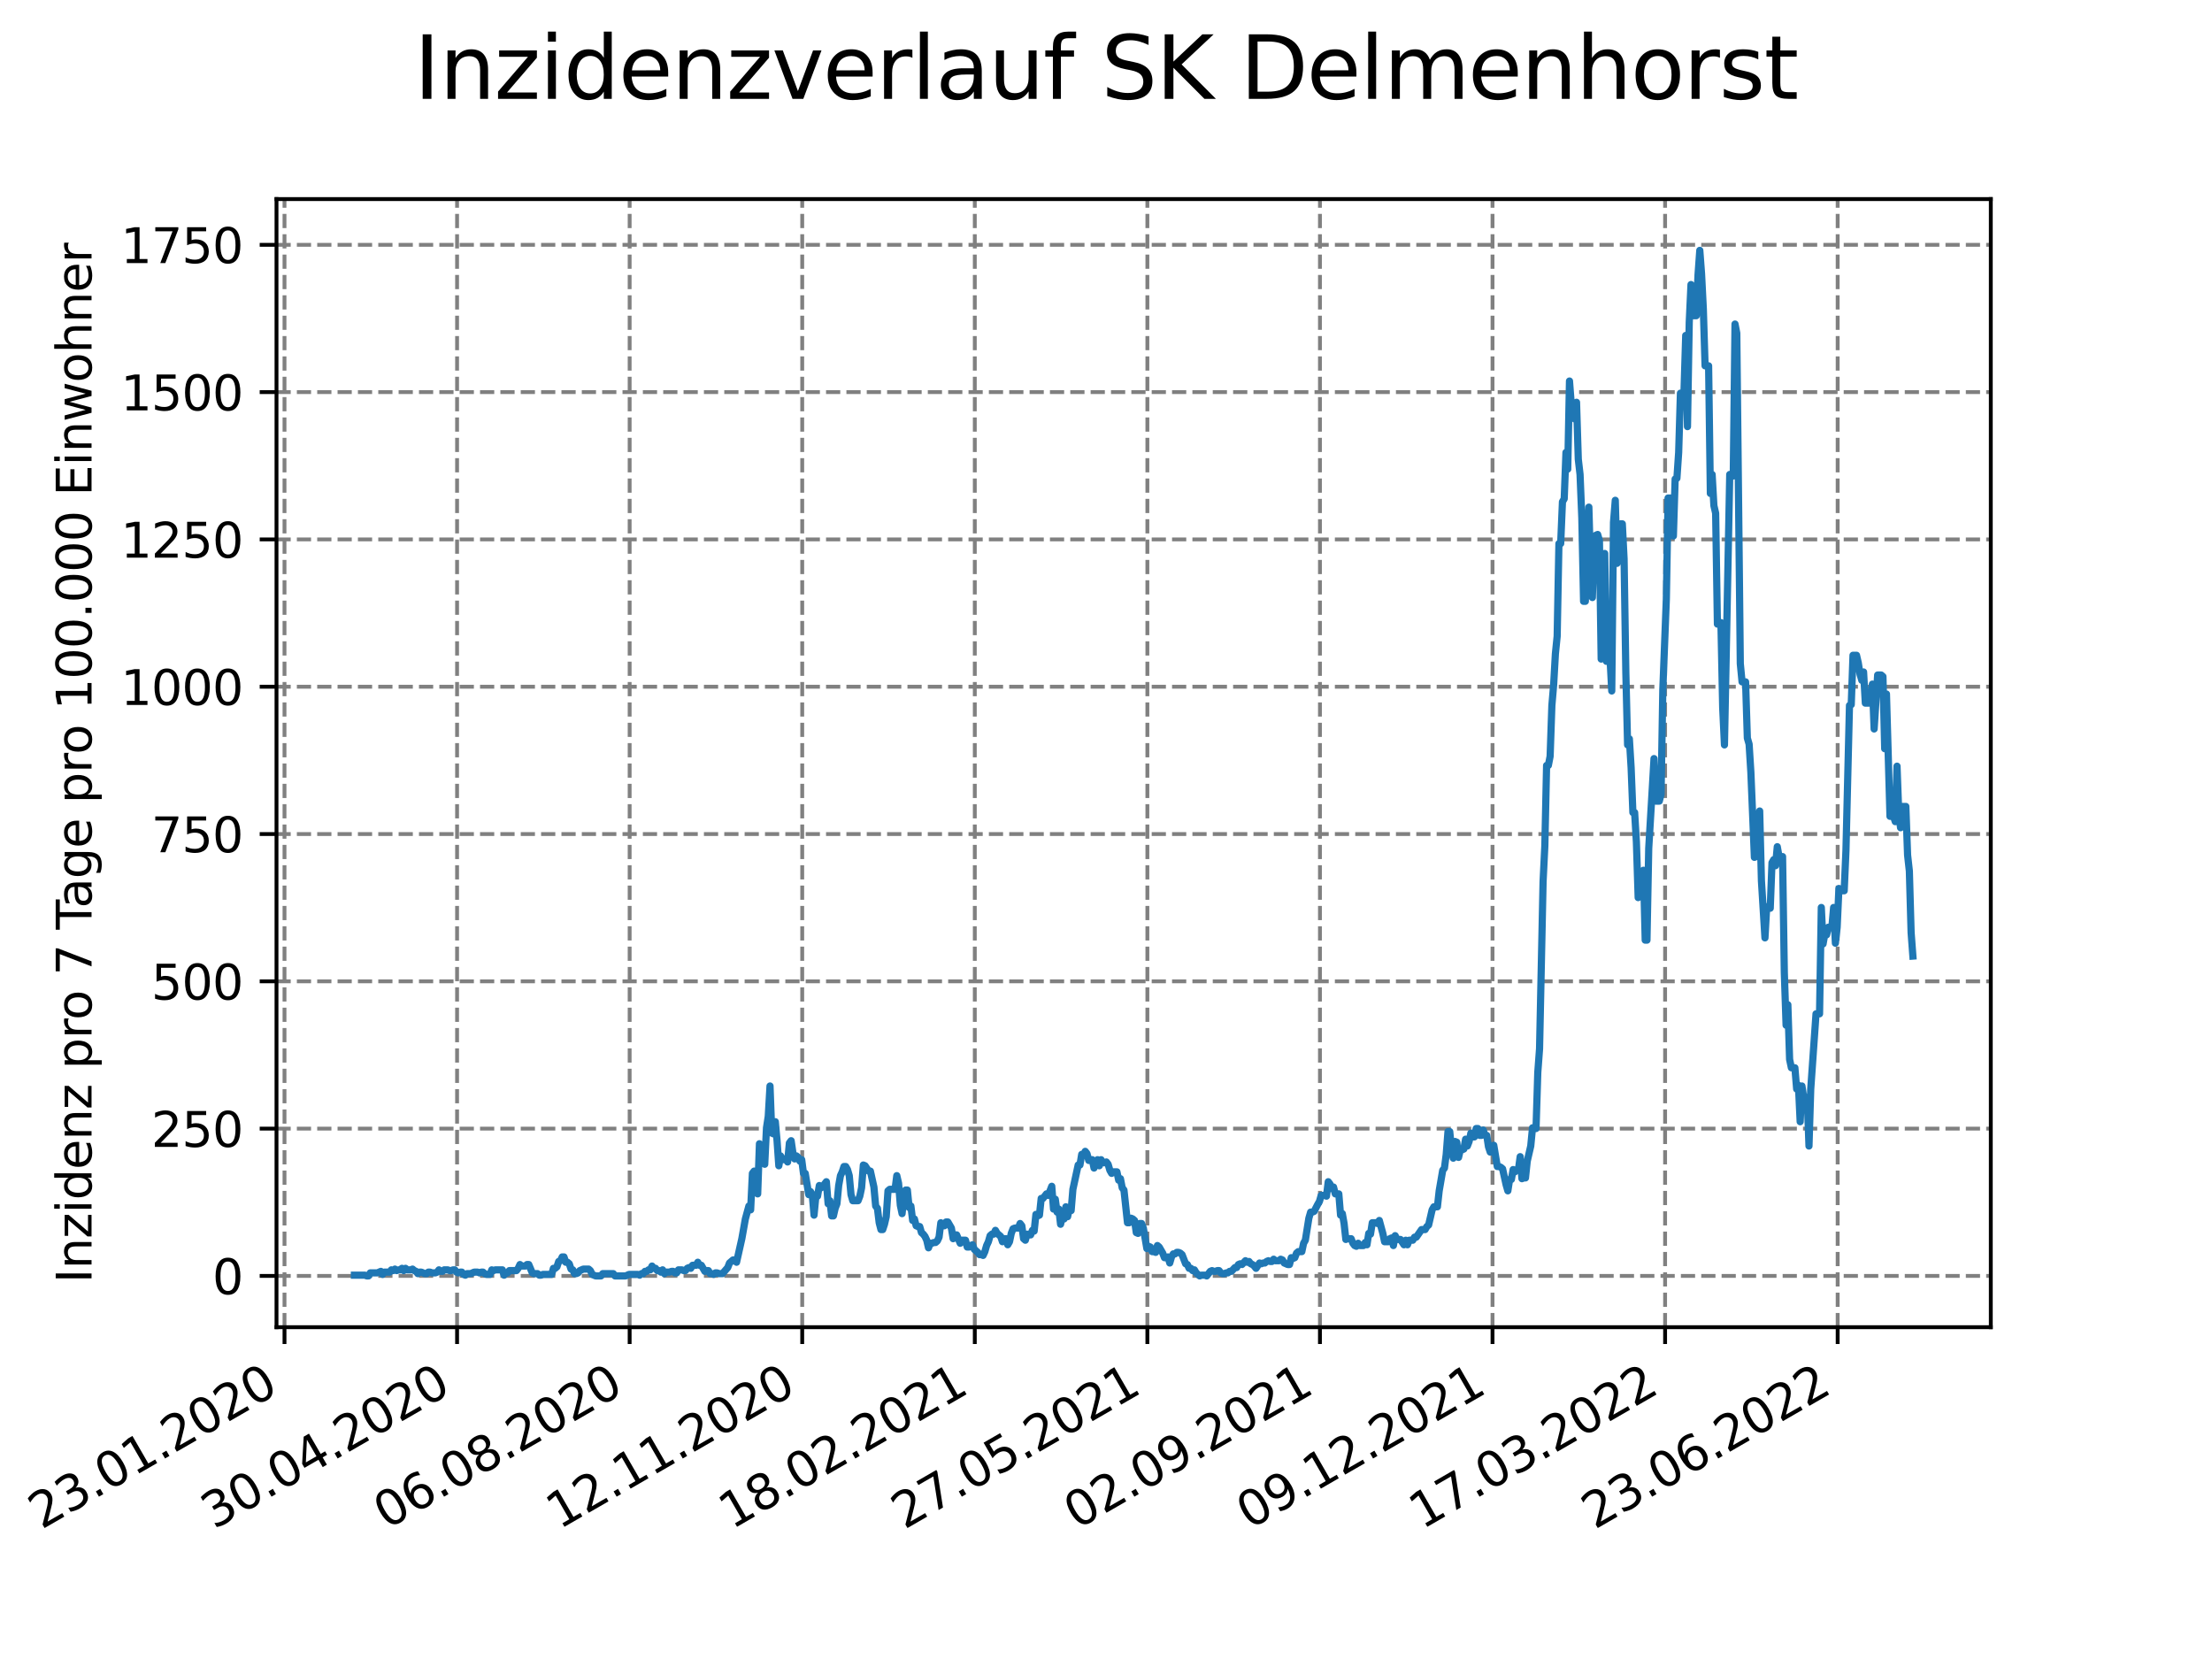 <?xml version="1.0" encoding="utf-8" standalone="no"?>
<!DOCTYPE svg PUBLIC "-//W3C//DTD SVG 1.1//EN"
  "http://www.w3.org/Graphics/SVG/1.1/DTD/svg11.dtd">
<svg xmlns:xlink="http://www.w3.org/1999/xlink" width="460.8pt" height="345.6pt" viewBox="0 0 460.8 345.6" xmlns="http://www.w3.org/2000/svg" version="1.1">
 <defs>
  <style type="text/css">*{stroke-linejoin: round; stroke-linecap: butt}</style>
 </defs>
 <g id="figure_1">
  <g id="patch_1">
   <path d="M 0 345.6 
L 460.8 345.6 
L 460.8 0 
L 0 0 
z
" style="fill: #ffffff"/>
  </g>
  <g id="axes_1">
   <g id="patch_2">
    <path d="M 57.6 276.48 
L 414.72 276.48 
L 414.72 41.472 
L 57.6 41.472 
z
" style="fill: #ffffff"/>
   </g>
   <g id="matplotlib.axis_1">
    <g id="xtick_1">
     <g id="line2d_1">
      <path d="M 59.266 276.48 
L 59.266 41.472 
" clip-path="url(#pb52f8a4537)" style="fill: none; stroke-dasharray: 2.96,1.28; stroke-dashoffset: 0; stroke: #808080; stroke-width: 0.8"/>
     </g>
     <g id="line2d_2">
      <defs>
       <path id="m197699e6d0" d="M 0 0 
L 0 3.5 
" style="stroke: #000000; stroke-width: 0.8"/>
      </defs>
      <g>
       <use xlink:href="#m197699e6d0" x="59.266" y="276.48" style="stroke: #000000; stroke-width: 0.8"/>
      </g>
     </g>
     <g id="text_1">
      <!-- 23.01.2020 -->
      <g transform="translate(8.641 318.689)rotate(-30)scale(0.1 -0.1)">
       <defs>
        <path id="DejaVuSans-32" d="M 1228 531 
L 3431 531 
L 3431 0 
L 469 0 
L 469 531 
Q 828 903 1448 1529 
Q 2069 2156 2228 2338 
Q 2531 2678 2651 2914 
Q 2772 3150 2772 3378 
Q 2772 3750 2511 3984 
Q 2250 4219 1831 4219 
Q 1534 4219 1204 4116 
Q 875 4013 500 3803 
L 500 4441 
Q 881 4594 1212 4672 
Q 1544 4750 1819 4750 
Q 2544 4750 2975 4387 
Q 3406 4025 3406 3419 
Q 3406 3131 3298 2873 
Q 3191 2616 2906 2266 
Q 2828 2175 2409 1742 
Q 1991 1309 1228 531 
z
" transform="scale(0.016)"/>
        <path id="DejaVuSans-33" d="M 2597 2516 
Q 3050 2419 3304 2112 
Q 3559 1806 3559 1356 
Q 3559 666 3084 287 
Q 2609 -91 1734 -91 
Q 1441 -91 1130 -33 
Q 819 25 488 141 
L 488 750 
Q 750 597 1062 519 
Q 1375 441 1716 441 
Q 2309 441 2620 675 
Q 2931 909 2931 1356 
Q 2931 1769 2642 2001 
Q 2353 2234 1838 2234 
L 1294 2234 
L 1294 2753 
L 1863 2753 
Q 2328 2753 2575 2939 
Q 2822 3125 2822 3475 
Q 2822 3834 2567 4026 
Q 2313 4219 1838 4219 
Q 1578 4219 1281 4162 
Q 984 4106 628 3988 
L 628 4550 
Q 988 4650 1302 4700 
Q 1616 4750 1894 4750 
Q 2613 4750 3031 4423 
Q 3450 4097 3450 3541 
Q 3450 3153 3228 2886 
Q 3006 2619 2597 2516 
z
" transform="scale(0.016)"/>
        <path id="DejaVuSans-2e" d="M 684 794 
L 1344 794 
L 1344 0 
L 684 0 
L 684 794 
z
" transform="scale(0.016)"/>
        <path id="DejaVuSans-30" d="M 2034 4250 
Q 1547 4250 1301 3770 
Q 1056 3291 1056 2328 
Q 1056 1369 1301 889 
Q 1547 409 2034 409 
Q 2525 409 2770 889 
Q 3016 1369 3016 2328 
Q 3016 3291 2770 3770 
Q 2525 4250 2034 4250 
z
M 2034 4750 
Q 2819 4750 3233 4129 
Q 3647 3509 3647 2328 
Q 3647 1150 3233 529 
Q 2819 -91 2034 -91 
Q 1250 -91 836 529 
Q 422 1150 422 2328 
Q 422 3509 836 4129 
Q 1250 4750 2034 4750 
z
" transform="scale(0.016)"/>
        <path id="DejaVuSans-31" d="M 794 531 
L 1825 531 
L 1825 4091 
L 703 3866 
L 703 4441 
L 1819 4666 
L 2450 4666 
L 2450 531 
L 3481 531 
L 3481 0 
L 794 0 
L 794 531 
z
" transform="scale(0.016)"/>
       </defs>
       <use xlink:href="#DejaVuSans-32"/>
       <use xlink:href="#DejaVuSans-33" x="63.623"/>
       <use xlink:href="#DejaVuSans-2e" x="127.246"/>
       <use xlink:href="#DejaVuSans-30" x="159.033"/>
       <use xlink:href="#DejaVuSans-31" x="222.656"/>
       <use xlink:href="#DejaVuSans-2e" x="286.279"/>
       <use xlink:href="#DejaVuSans-32" x="318.066"/>
       <use xlink:href="#DejaVuSans-30" x="381.689"/>
       <use xlink:href="#DejaVuSans-32" x="445.312"/>
       <use xlink:href="#DejaVuSans-30" x="508.936"/>
      </g>
     </g>
    </g>
    <g id="xtick_2">
     <g id="line2d_3">
      <path d="M 95.217 276.48 
L 95.217 41.472 
" clip-path="url(#pb52f8a4537)" style="fill: none; stroke-dasharray: 2.96,1.28; stroke-dashoffset: 0; stroke: #808080; stroke-width: 0.8"/>
     </g>
     <g id="line2d_4">
      <g>
       <use xlink:href="#m197699e6d0" x="95.217" y="276.48" style="stroke: #000000; stroke-width: 0.8"/>
      </g>
     </g>
     <g id="text_2">
      <!-- 30.04.2020 -->
      <g transform="translate(44.591 318.689)rotate(-30)scale(0.1 -0.1)">
       <defs>
        <path id="DejaVuSans-34" d="M 2419 4116 
L 825 1625 
L 2419 1625 
L 2419 4116 
z
M 2253 4666 
L 3047 4666 
L 3047 1625 
L 3713 1625 
L 3713 1100 
L 3047 1100 
L 3047 0 
L 2419 0 
L 2419 1100 
L 313 1100 
L 313 1709 
L 2253 4666 
z
" transform="scale(0.016)"/>
       </defs>
       <use xlink:href="#DejaVuSans-33"/>
       <use xlink:href="#DejaVuSans-30" x="63.623"/>
       <use xlink:href="#DejaVuSans-2e" x="127.246"/>
       <use xlink:href="#DejaVuSans-30" x="159.033"/>
       <use xlink:href="#DejaVuSans-34" x="222.656"/>
       <use xlink:href="#DejaVuSans-2e" x="286.279"/>
       <use xlink:href="#DejaVuSans-32" x="318.066"/>
       <use xlink:href="#DejaVuSans-30" x="381.689"/>
       <use xlink:href="#DejaVuSans-32" x="445.312"/>
       <use xlink:href="#DejaVuSans-30" x="508.936"/>
      </g>
     </g>
    </g>
    <g id="xtick_3">
     <g id="line2d_5">
      <path d="M 131.167 276.48 
L 131.167 41.472 
" clip-path="url(#pb52f8a4537)" style="fill: none; stroke-dasharray: 2.96,1.28; stroke-dashoffset: 0; stroke: #808080; stroke-width: 0.8"/>
     </g>
     <g id="line2d_6">
      <g>
       <use xlink:href="#m197699e6d0" x="131.167" y="276.48" style="stroke: #000000; stroke-width: 0.8"/>
      </g>
     </g>
     <g id="text_3">
      <!-- 06.08.2020 -->
      <g transform="translate(80.542 318.689)rotate(-30)scale(0.1 -0.1)">
       <defs>
        <path id="DejaVuSans-36" d="M 2113 2584 
Q 1688 2584 1439 2293 
Q 1191 2003 1191 1497 
Q 1191 994 1439 701 
Q 1688 409 2113 409 
Q 2538 409 2786 701 
Q 3034 994 3034 1497 
Q 3034 2003 2786 2293 
Q 2538 2584 2113 2584 
z
M 3366 4563 
L 3366 3988 
Q 3128 4100 2886 4159 
Q 2644 4219 2406 4219 
Q 1781 4219 1451 3797 
Q 1122 3375 1075 2522 
Q 1259 2794 1537 2939 
Q 1816 3084 2150 3084 
Q 2853 3084 3261 2657 
Q 3669 2231 3669 1497 
Q 3669 778 3244 343 
Q 2819 -91 2113 -91 
Q 1303 -91 875 529 
Q 447 1150 447 2328 
Q 447 3434 972 4092 
Q 1497 4750 2381 4750 
Q 2619 4750 2861 4703 
Q 3103 4656 3366 4563 
z
" transform="scale(0.016)"/>
        <path id="DejaVuSans-38" d="M 2034 2216 
Q 1584 2216 1326 1975 
Q 1069 1734 1069 1313 
Q 1069 891 1326 650 
Q 1584 409 2034 409 
Q 2484 409 2743 651 
Q 3003 894 3003 1313 
Q 3003 1734 2745 1975 
Q 2488 2216 2034 2216 
z
M 1403 2484 
Q 997 2584 770 2862 
Q 544 3141 544 3541 
Q 544 4100 942 4425 
Q 1341 4750 2034 4750 
Q 2731 4750 3128 4425 
Q 3525 4100 3525 3541 
Q 3525 3141 3298 2862 
Q 3072 2584 2669 2484 
Q 3125 2378 3379 2068 
Q 3634 1759 3634 1313 
Q 3634 634 3220 271 
Q 2806 -91 2034 -91 
Q 1263 -91 848 271 
Q 434 634 434 1313 
Q 434 1759 690 2068 
Q 947 2378 1403 2484 
z
M 1172 3481 
Q 1172 3119 1398 2916 
Q 1625 2713 2034 2713 
Q 2441 2713 2670 2916 
Q 2900 3119 2900 3481 
Q 2900 3844 2670 4047 
Q 2441 4250 2034 4250 
Q 1625 4250 1398 4047 
Q 1172 3844 1172 3481 
z
" transform="scale(0.016)"/>
       </defs>
       <use xlink:href="#DejaVuSans-30"/>
       <use xlink:href="#DejaVuSans-36" x="63.623"/>
       <use xlink:href="#DejaVuSans-2e" x="127.246"/>
       <use xlink:href="#DejaVuSans-30" x="159.033"/>
       <use xlink:href="#DejaVuSans-38" x="222.656"/>
       <use xlink:href="#DejaVuSans-2e" x="286.279"/>
       <use xlink:href="#DejaVuSans-32" x="318.066"/>
       <use xlink:href="#DejaVuSans-30" x="381.689"/>
       <use xlink:href="#DejaVuSans-32" x="445.312"/>
       <use xlink:href="#DejaVuSans-30" x="508.936"/>
      </g>
     </g>
    </g>
    <g id="xtick_4">
     <g id="line2d_7">
      <path d="M 167.117 276.48 
L 167.117 41.472 
" clip-path="url(#pb52f8a4537)" style="fill: none; stroke-dasharray: 2.96,1.28; stroke-dashoffset: 0; stroke: #808080; stroke-width: 0.8"/>
     </g>
     <g id="line2d_8">
      <g>
       <use xlink:href="#m197699e6d0" x="167.117" y="276.48" style="stroke: #000000; stroke-width: 0.8"/>
      </g>
     </g>
     <g id="text_4">
      <!-- 12.11.2020 -->
      <g transform="translate(116.492 318.689)rotate(-30)scale(0.1 -0.1)">
       <use xlink:href="#DejaVuSans-31"/>
       <use xlink:href="#DejaVuSans-32" x="63.623"/>
       <use xlink:href="#DejaVuSans-2e" x="127.246"/>
       <use xlink:href="#DejaVuSans-31" x="159.033"/>
       <use xlink:href="#DejaVuSans-31" x="222.656"/>
       <use xlink:href="#DejaVuSans-2e" x="286.279"/>
       <use xlink:href="#DejaVuSans-32" x="318.066"/>
       <use xlink:href="#DejaVuSans-30" x="381.689"/>
       <use xlink:href="#DejaVuSans-32" x="445.312"/>
       <use xlink:href="#DejaVuSans-30" x="508.936"/>
      </g>
     </g>
    </g>
    <g id="xtick_5">
     <g id="line2d_9">
      <path d="M 203.068 276.48 
L 203.068 41.472 
" clip-path="url(#pb52f8a4537)" style="fill: none; stroke-dasharray: 2.96,1.28; stroke-dashoffset: 0; stroke: #808080; stroke-width: 0.8"/>
     </g>
     <g id="line2d_10">
      <g>
       <use xlink:href="#m197699e6d0" x="203.068" y="276.48" style="stroke: #000000; stroke-width: 0.8"/>
      </g>
     </g>
     <g id="text_5">
      <!-- 18.02.2021 -->
      <g transform="translate(152.443 318.689)rotate(-30)scale(0.1 -0.1)">
       <use xlink:href="#DejaVuSans-31"/>
       <use xlink:href="#DejaVuSans-38" x="63.623"/>
       <use xlink:href="#DejaVuSans-2e" x="127.246"/>
       <use xlink:href="#DejaVuSans-30" x="159.033"/>
       <use xlink:href="#DejaVuSans-32" x="222.656"/>
       <use xlink:href="#DejaVuSans-2e" x="286.279"/>
       <use xlink:href="#DejaVuSans-32" x="318.066"/>
       <use xlink:href="#DejaVuSans-30" x="381.689"/>
       <use xlink:href="#DejaVuSans-32" x="445.312"/>
       <use xlink:href="#DejaVuSans-31" x="508.936"/>
      </g>
     </g>
    </g>
    <g id="xtick_6">
     <g id="line2d_11">
      <path d="M 239.018 276.48 
L 239.018 41.472 
" clip-path="url(#pb52f8a4537)" style="fill: none; stroke-dasharray: 2.96,1.28; stroke-dashoffset: 0; stroke: #808080; stroke-width: 0.8"/>
     </g>
     <g id="line2d_12">
      <g>
       <use xlink:href="#m197699e6d0" x="239.018" y="276.48" style="stroke: #000000; stroke-width: 0.8"/>
      </g>
     </g>
     <g id="text_6">
      <!-- 27.05.2021 -->
      <g transform="translate(188.393 318.689)rotate(-30)scale(0.1 -0.1)">
       <defs>
        <path id="DejaVuSans-37" d="M 525 4666 
L 3525 4666 
L 3525 4397 
L 1831 0 
L 1172 0 
L 2766 4134 
L 525 4134 
L 525 4666 
z
" transform="scale(0.016)"/>
        <path id="DejaVuSans-35" d="M 691 4666 
L 3169 4666 
L 3169 4134 
L 1269 4134 
L 1269 2991 
Q 1406 3038 1543 3061 
Q 1681 3084 1819 3084 
Q 2600 3084 3056 2656 
Q 3513 2228 3513 1497 
Q 3513 744 3044 326 
Q 2575 -91 1722 -91 
Q 1428 -91 1123 -41 
Q 819 9 494 109 
L 494 744 
Q 775 591 1075 516 
Q 1375 441 1709 441 
Q 2250 441 2565 725 
Q 2881 1009 2881 1497 
Q 2881 1984 2565 2268 
Q 2250 2553 1709 2553 
Q 1456 2553 1204 2497 
Q 953 2441 691 2322 
L 691 4666 
z
" transform="scale(0.016)"/>
       </defs>
       <use xlink:href="#DejaVuSans-32"/>
       <use xlink:href="#DejaVuSans-37" x="63.623"/>
       <use xlink:href="#DejaVuSans-2e" x="127.246"/>
       <use xlink:href="#DejaVuSans-30" x="159.033"/>
       <use xlink:href="#DejaVuSans-35" x="222.656"/>
       <use xlink:href="#DejaVuSans-2e" x="286.279"/>
       <use xlink:href="#DejaVuSans-32" x="318.066"/>
       <use xlink:href="#DejaVuSans-30" x="381.689"/>
       <use xlink:href="#DejaVuSans-32" x="445.312"/>
       <use xlink:href="#DejaVuSans-31" x="508.936"/>
      </g>
     </g>
    </g>
    <g id="xtick_7">
     <g id="line2d_13">
      <path d="M 274.969 276.48 
L 274.969 41.472 
" clip-path="url(#pb52f8a4537)" style="fill: none; stroke-dasharray: 2.96,1.28; stroke-dashoffset: 0; stroke: #808080; stroke-width: 0.8"/>
     </g>
     <g id="line2d_14">
      <g>
       <use xlink:href="#m197699e6d0" x="274.969" y="276.48" style="stroke: #000000; stroke-width: 0.8"/>
      </g>
     </g>
     <g id="text_7">
      <!-- 02.09.2021 -->
      <g transform="translate(224.344 318.689)rotate(-30)scale(0.1 -0.1)">
       <defs>
        <path id="DejaVuSans-39" d="M 703 97 
L 703 672 
Q 941 559 1184 500 
Q 1428 441 1663 441 
Q 2288 441 2617 861 
Q 2947 1281 2994 2138 
Q 2813 1869 2534 1725 
Q 2256 1581 1919 1581 
Q 1219 1581 811 2004 
Q 403 2428 403 3163 
Q 403 3881 828 4315 
Q 1253 4750 1959 4750 
Q 2769 4750 3195 4129 
Q 3622 3509 3622 2328 
Q 3622 1225 3098 567 
Q 2575 -91 1691 -91 
Q 1453 -91 1209 -44 
Q 966 3 703 97 
z
M 1959 2075 
Q 2384 2075 2632 2365 
Q 2881 2656 2881 3163 
Q 2881 3666 2632 3958 
Q 2384 4250 1959 4250 
Q 1534 4250 1286 3958 
Q 1038 3666 1038 3163 
Q 1038 2656 1286 2365 
Q 1534 2075 1959 2075 
z
" transform="scale(0.016)"/>
       </defs>
       <use xlink:href="#DejaVuSans-30"/>
       <use xlink:href="#DejaVuSans-32" x="63.623"/>
       <use xlink:href="#DejaVuSans-2e" x="127.246"/>
       <use xlink:href="#DejaVuSans-30" x="159.033"/>
       <use xlink:href="#DejaVuSans-39" x="222.656"/>
       <use xlink:href="#DejaVuSans-2e" x="286.279"/>
       <use xlink:href="#DejaVuSans-32" x="318.066"/>
       <use xlink:href="#DejaVuSans-30" x="381.689"/>
       <use xlink:href="#DejaVuSans-32" x="445.312"/>
       <use xlink:href="#DejaVuSans-31" x="508.936"/>
      </g>
     </g>
    </g>
    <g id="xtick_8">
     <g id="line2d_15">
      <path d="M 310.919 276.48 
L 310.919 41.472 
" clip-path="url(#pb52f8a4537)" style="fill: none; stroke-dasharray: 2.96,1.28; stroke-dashoffset: 0; stroke: #808080; stroke-width: 0.8"/>
     </g>
     <g id="line2d_16">
      <g>
       <use xlink:href="#m197699e6d0" x="310.919" y="276.48" style="stroke: #000000; stroke-width: 0.8"/>
      </g>
     </g>
     <g id="text_8">
      <!-- 09.12.2021 -->
      <g transform="translate(260.294 318.689)rotate(-30)scale(0.1 -0.1)">
       <use xlink:href="#DejaVuSans-30"/>
       <use xlink:href="#DejaVuSans-39" x="63.623"/>
       <use xlink:href="#DejaVuSans-2e" x="127.246"/>
       <use xlink:href="#DejaVuSans-31" x="159.033"/>
       <use xlink:href="#DejaVuSans-32" x="222.656"/>
       <use xlink:href="#DejaVuSans-2e" x="286.279"/>
       <use xlink:href="#DejaVuSans-32" x="318.066"/>
       <use xlink:href="#DejaVuSans-30" x="381.689"/>
       <use xlink:href="#DejaVuSans-32" x="445.312"/>
       <use xlink:href="#DejaVuSans-31" x="508.936"/>
      </g>
     </g>
    </g>
    <g id="xtick_9">
     <g id="line2d_17">
      <path d="M 346.87 276.48 
L 346.87 41.472 
" clip-path="url(#pb52f8a4537)" style="fill: none; stroke-dasharray: 2.96,1.28; stroke-dashoffset: 0; stroke: #808080; stroke-width: 0.8"/>
     </g>
     <g id="line2d_18">
      <g>
       <use xlink:href="#m197699e6d0" x="346.87" y="276.48" style="stroke: #000000; stroke-width: 0.8"/>
      </g>
     </g>
     <g id="text_9">
      <!-- 17.03.2022 -->
      <g transform="translate(296.244 318.689)rotate(-30)scale(0.1 -0.1)">
       <use xlink:href="#DejaVuSans-31"/>
       <use xlink:href="#DejaVuSans-37" x="63.623"/>
       <use xlink:href="#DejaVuSans-2e" x="127.246"/>
       <use xlink:href="#DejaVuSans-30" x="159.033"/>
       <use xlink:href="#DejaVuSans-33" x="222.656"/>
       <use xlink:href="#DejaVuSans-2e" x="286.279"/>
       <use xlink:href="#DejaVuSans-32" x="318.066"/>
       <use xlink:href="#DejaVuSans-30" x="381.689"/>
       <use xlink:href="#DejaVuSans-32" x="445.312"/>
       <use xlink:href="#DejaVuSans-32" x="508.936"/>
      </g>
     </g>
    </g>
    <g id="xtick_10">
     <g id="line2d_19">
      <path d="M 382.82 276.48 
L 382.82 41.472 
" clip-path="url(#pb52f8a4537)" style="fill: none; stroke-dasharray: 2.96,1.28; stroke-dashoffset: 0; stroke: #808080; stroke-width: 0.8"/>
     </g>
     <g id="line2d_20">
      <g>
       <use xlink:href="#m197699e6d0" x="382.82" y="276.48" style="stroke: #000000; stroke-width: 0.8"/>
      </g>
     </g>
     <g id="text_10">
      <!-- 23.06.2022 -->
      <g transform="translate(332.195 318.689)rotate(-30)scale(0.1 -0.1)">
       <use xlink:href="#DejaVuSans-32"/>
       <use xlink:href="#DejaVuSans-33" x="63.623"/>
       <use xlink:href="#DejaVuSans-2e" x="127.246"/>
       <use xlink:href="#DejaVuSans-30" x="159.033"/>
       <use xlink:href="#DejaVuSans-36" x="222.656"/>
       <use xlink:href="#DejaVuSans-2e" x="286.279"/>
       <use xlink:href="#DejaVuSans-32" x="318.066"/>
       <use xlink:href="#DejaVuSans-30" x="381.689"/>
       <use xlink:href="#DejaVuSans-32" x="445.312"/>
       <use xlink:href="#DejaVuSans-32" x="508.936"/>
      </g>
     </g>
    </g>
   </g>
   <g id="matplotlib.axis_2">
    <g id="ytick_1">
     <g id="line2d_21">
      <path d="M 57.6 265.798 
L 414.72 265.798 
" clip-path="url(#pb52f8a4537)" style="fill: none; stroke-dasharray: 2.96,1.28; stroke-dashoffset: 0; stroke: #808080; stroke-width: 0.8"/>
     </g>
     <g id="line2d_22">
      <defs>
       <path id="m70100b5b18" d="M 0 0 
L -3.5 0 
" style="stroke: #000000; stroke-width: 0.8"/>
      </defs>
      <g>
       <use xlink:href="#m70100b5b18" x="57.6" y="265.798" style="stroke: #000000; stroke-width: 0.8"/>
      </g>
     </g>
     <g id="text_11">
      <!-- 0 -->
      <g transform="translate(44.237 269.597)scale(0.1 -0.1)">
       <use xlink:href="#DejaVuSans-30"/>
      </g>
     </g>
    </g>
    <g id="ytick_2">
     <g id="line2d_23">
      <path d="M 57.6 235.113 
L 414.72 235.113 
" clip-path="url(#pb52f8a4537)" style="fill: none; stroke-dasharray: 2.96,1.28; stroke-dashoffset: 0; stroke: #808080; stroke-width: 0.8"/>
     </g>
     <g id="line2d_24">
      <g>
       <use xlink:href="#m70100b5b18" x="57.6" y="235.113" style="stroke: #000000; stroke-width: 0.8"/>
      </g>
     </g>
     <g id="text_12">
      <!-- 250 -->
      <g transform="translate(31.512 238.912)scale(0.1 -0.1)">
       <use xlink:href="#DejaVuSans-32"/>
       <use xlink:href="#DejaVuSans-35" x="63.623"/>
       <use xlink:href="#DejaVuSans-30" x="127.246"/>
      </g>
     </g>
    </g>
    <g id="ytick_3">
     <g id="line2d_25">
      <path d="M 57.6 204.427 
L 414.72 204.427 
" clip-path="url(#pb52f8a4537)" style="fill: none; stroke-dasharray: 2.96,1.28; stroke-dashoffset: 0; stroke: #808080; stroke-width: 0.8"/>
     </g>
     <g id="line2d_26">
      <g>
       <use xlink:href="#m70100b5b18" x="57.6" y="204.427" style="stroke: #000000; stroke-width: 0.8"/>
      </g>
     </g>
     <g id="text_13">
      <!-- 500 -->
      <g transform="translate(31.512 208.227)scale(0.1 -0.1)">
       <use xlink:href="#DejaVuSans-35"/>
       <use xlink:href="#DejaVuSans-30" x="63.623"/>
       <use xlink:href="#DejaVuSans-30" x="127.246"/>
      </g>
     </g>
    </g>
    <g id="ytick_4">
     <g id="line2d_27">
      <path d="M 57.6 173.742 
L 414.72 173.742 
" clip-path="url(#pb52f8a4537)" style="fill: none; stroke-dasharray: 2.96,1.28; stroke-dashoffset: 0; stroke: #808080; stroke-width: 0.8"/>
     </g>
     <g id="line2d_28">
      <g>
       <use xlink:href="#m70100b5b18" x="57.6" y="173.742" style="stroke: #000000; stroke-width: 0.8"/>
      </g>
     </g>
     <g id="text_14">
      <!-- 750 -->
      <g transform="translate(31.512 177.542)scale(0.1 -0.1)">
       <use xlink:href="#DejaVuSans-37"/>
       <use xlink:href="#DejaVuSans-35" x="63.623"/>
       <use xlink:href="#DejaVuSans-30" x="127.246"/>
      </g>
     </g>
    </g>
    <g id="ytick_5">
     <g id="line2d_29">
      <path d="M 57.6 143.057 
L 414.72 143.057 
" clip-path="url(#pb52f8a4537)" style="fill: none; stroke-dasharray: 2.96,1.28; stroke-dashoffset: 0; stroke: #808080; stroke-width: 0.8"/>
     </g>
     <g id="line2d_30">
      <g>
       <use xlink:href="#m70100b5b18" x="57.6" y="143.057" style="stroke: #000000; stroke-width: 0.8"/>
      </g>
     </g>
     <g id="text_15">
      <!-- 1000 -->
      <g transform="translate(25.15 146.856)scale(0.1 -0.1)">
       <use xlink:href="#DejaVuSans-31"/>
       <use xlink:href="#DejaVuSans-30" x="63.623"/>
       <use xlink:href="#DejaVuSans-30" x="127.246"/>
       <use xlink:href="#DejaVuSans-30" x="190.869"/>
      </g>
     </g>
    </g>
    <g id="ytick_6">
     <g id="line2d_31">
      <path d="M 57.6 112.372 
L 414.72 112.372 
" clip-path="url(#pb52f8a4537)" style="fill: none; stroke-dasharray: 2.96,1.28; stroke-dashoffset: 0; stroke: #808080; stroke-width: 0.8"/>
     </g>
     <g id="line2d_32">
      <g>
       <use xlink:href="#m70100b5b18" x="57.6" y="112.372" style="stroke: #000000; stroke-width: 0.8"/>
      </g>
     </g>
     <g id="text_16">
      <!-- 1250 -->
      <g transform="translate(25.15 116.171)scale(0.1 -0.1)">
       <use xlink:href="#DejaVuSans-31"/>
       <use xlink:href="#DejaVuSans-32" x="63.623"/>
       <use xlink:href="#DejaVuSans-35" x="127.246"/>
       <use xlink:href="#DejaVuSans-30" x="190.869"/>
      </g>
     </g>
    </g>
    <g id="ytick_7">
     <g id="line2d_33">
      <path d="M 57.6 81.687 
L 414.72 81.687 
" clip-path="url(#pb52f8a4537)" style="fill: none; stroke-dasharray: 2.96,1.28; stroke-dashoffset: 0; stroke: #808080; stroke-width: 0.8"/>
     </g>
     <g id="line2d_34">
      <g>
       <use xlink:href="#m70100b5b18" x="57.6" y="81.687" style="stroke: #000000; stroke-width: 0.8"/>
      </g>
     </g>
     <g id="text_17">
      <!-- 1500 -->
      <g transform="translate(25.15 85.486)scale(0.1 -0.1)">
       <use xlink:href="#DejaVuSans-31"/>
       <use xlink:href="#DejaVuSans-35" x="63.623"/>
       <use xlink:href="#DejaVuSans-30" x="127.246"/>
       <use xlink:href="#DejaVuSans-30" x="190.869"/>
      </g>
     </g>
    </g>
    <g id="ytick_8">
     <g id="line2d_35">
      <path d="M 57.6 51.002 
L 414.72 51.002 
" clip-path="url(#pb52f8a4537)" style="fill: none; stroke-dasharray: 2.96,1.28; stroke-dashoffset: 0; stroke: #808080; stroke-width: 0.8"/>
     </g>
     <g id="line2d_36">
      <g>
       <use xlink:href="#m70100b5b18" x="57.6" y="51.002" style="stroke: #000000; stroke-width: 0.8"/>
      </g>
     </g>
     <g id="text_18">
      <!-- 1750 -->
      <g transform="translate(25.15 54.801)scale(0.1 -0.1)">
       <use xlink:href="#DejaVuSans-31"/>
       <use xlink:href="#DejaVuSans-37" x="63.623"/>
       <use xlink:href="#DejaVuSans-35" x="127.246"/>
       <use xlink:href="#DejaVuSans-30" x="190.869"/>
      </g>
     </g>
    </g>
    <g id="text_19">
     <!-- Inzidenz pro 7 Tage pro 100.000 Einwohner -->
     <g transform="translate(19.07 267.301)rotate(-90)scale(0.1 -0.1)">
      <defs>
       <path id="DejaVuSans-49" d="M 628 4666 
L 1259 4666 
L 1259 0 
L 628 0 
L 628 4666 
z
" transform="scale(0.016)"/>
       <path id="DejaVuSans-6e" d="M 3513 2113 
L 3513 0 
L 2938 0 
L 2938 2094 
Q 2938 2591 2744 2837 
Q 2550 3084 2163 3084 
Q 1697 3084 1428 2787 
Q 1159 2491 1159 1978 
L 1159 0 
L 581 0 
L 581 3500 
L 1159 3500 
L 1159 2956 
Q 1366 3272 1645 3428 
Q 1925 3584 2291 3584 
Q 2894 3584 3203 3211 
Q 3513 2838 3513 2113 
z
" transform="scale(0.016)"/>
       <path id="DejaVuSans-7a" d="M 353 3500 
L 3084 3500 
L 3084 2975 
L 922 459 
L 3084 459 
L 3084 0 
L 275 0 
L 275 525 
L 2438 3041 
L 353 3041 
L 353 3500 
z
" transform="scale(0.016)"/>
       <path id="DejaVuSans-69" d="M 603 3500 
L 1178 3500 
L 1178 0 
L 603 0 
L 603 3500 
z
M 603 4863 
L 1178 4863 
L 1178 4134 
L 603 4134 
L 603 4863 
z
" transform="scale(0.016)"/>
       <path id="DejaVuSans-64" d="M 2906 2969 
L 2906 4863 
L 3481 4863 
L 3481 0 
L 2906 0 
L 2906 525 
Q 2725 213 2448 61 
Q 2172 -91 1784 -91 
Q 1150 -91 751 415 
Q 353 922 353 1747 
Q 353 2572 751 3078 
Q 1150 3584 1784 3584 
Q 2172 3584 2448 3432 
Q 2725 3281 2906 2969 
z
M 947 1747 
Q 947 1113 1208 752 
Q 1469 391 1925 391 
Q 2381 391 2643 752 
Q 2906 1113 2906 1747 
Q 2906 2381 2643 2742 
Q 2381 3103 1925 3103 
Q 1469 3103 1208 2742 
Q 947 2381 947 1747 
z
" transform="scale(0.016)"/>
       <path id="DejaVuSans-65" d="M 3597 1894 
L 3597 1613 
L 953 1613 
Q 991 1019 1311 708 
Q 1631 397 2203 397 
Q 2534 397 2845 478 
Q 3156 559 3463 722 
L 3463 178 
Q 3153 47 2828 -22 
Q 2503 -91 2169 -91 
Q 1331 -91 842 396 
Q 353 884 353 1716 
Q 353 2575 817 3079 
Q 1281 3584 2069 3584 
Q 2775 3584 3186 3129 
Q 3597 2675 3597 1894 
z
M 3022 2063 
Q 3016 2534 2758 2815 
Q 2500 3097 2075 3097 
Q 1594 3097 1305 2825 
Q 1016 2553 972 2059 
L 3022 2063 
z
" transform="scale(0.016)"/>
       <path id="DejaVuSans-20" transform="scale(0.016)"/>
       <path id="DejaVuSans-70" d="M 1159 525 
L 1159 -1331 
L 581 -1331 
L 581 3500 
L 1159 3500 
L 1159 2969 
Q 1341 3281 1617 3432 
Q 1894 3584 2278 3584 
Q 2916 3584 3314 3078 
Q 3713 2572 3713 1747 
Q 3713 922 3314 415 
Q 2916 -91 2278 -91 
Q 1894 -91 1617 61 
Q 1341 213 1159 525 
z
M 3116 1747 
Q 3116 2381 2855 2742 
Q 2594 3103 2138 3103 
Q 1681 3103 1420 2742 
Q 1159 2381 1159 1747 
Q 1159 1113 1420 752 
Q 1681 391 2138 391 
Q 2594 391 2855 752 
Q 3116 1113 3116 1747 
z
" transform="scale(0.016)"/>
       <path id="DejaVuSans-72" d="M 2631 2963 
Q 2534 3019 2420 3045 
Q 2306 3072 2169 3072 
Q 1681 3072 1420 2755 
Q 1159 2438 1159 1844 
L 1159 0 
L 581 0 
L 581 3500 
L 1159 3500 
L 1159 2956 
Q 1341 3275 1631 3429 
Q 1922 3584 2338 3584 
Q 2397 3584 2469 3576 
Q 2541 3569 2628 3553 
L 2631 2963 
z
" transform="scale(0.016)"/>
       <path id="DejaVuSans-6f" d="M 1959 3097 
Q 1497 3097 1228 2736 
Q 959 2375 959 1747 
Q 959 1119 1226 758 
Q 1494 397 1959 397 
Q 2419 397 2687 759 
Q 2956 1122 2956 1747 
Q 2956 2369 2687 2733 
Q 2419 3097 1959 3097 
z
M 1959 3584 
Q 2709 3584 3137 3096 
Q 3566 2609 3566 1747 
Q 3566 888 3137 398 
Q 2709 -91 1959 -91 
Q 1206 -91 779 398 
Q 353 888 353 1747 
Q 353 2609 779 3096 
Q 1206 3584 1959 3584 
z
" transform="scale(0.016)"/>
       <path id="DejaVuSans-54" d="M -19 4666 
L 3928 4666 
L 3928 4134 
L 2272 4134 
L 2272 0 
L 1638 0 
L 1638 4134 
L -19 4134 
L -19 4666 
z
" transform="scale(0.016)"/>
       <path id="DejaVuSans-61" d="M 2194 1759 
Q 1497 1759 1228 1600 
Q 959 1441 959 1056 
Q 959 750 1161 570 
Q 1363 391 1709 391 
Q 2188 391 2477 730 
Q 2766 1069 2766 1631 
L 2766 1759 
L 2194 1759 
z
M 3341 1997 
L 3341 0 
L 2766 0 
L 2766 531 
Q 2569 213 2275 61 
Q 1981 -91 1556 -91 
Q 1019 -91 701 211 
Q 384 513 384 1019 
Q 384 1609 779 1909 
Q 1175 2209 1959 2209 
L 2766 2209 
L 2766 2266 
Q 2766 2663 2505 2880 
Q 2244 3097 1772 3097 
Q 1472 3097 1187 3025 
Q 903 2953 641 2809 
L 641 3341 
Q 956 3463 1253 3523 
Q 1550 3584 1831 3584 
Q 2591 3584 2966 3190 
Q 3341 2797 3341 1997 
z
" transform="scale(0.016)"/>
       <path id="DejaVuSans-67" d="M 2906 1791 
Q 2906 2416 2648 2759 
Q 2391 3103 1925 3103 
Q 1463 3103 1205 2759 
Q 947 2416 947 1791 
Q 947 1169 1205 825 
Q 1463 481 1925 481 
Q 2391 481 2648 825 
Q 2906 1169 2906 1791 
z
M 3481 434 
Q 3481 -459 3084 -895 
Q 2688 -1331 1869 -1331 
Q 1566 -1331 1297 -1286 
Q 1028 -1241 775 -1147 
L 775 -588 
Q 1028 -725 1275 -790 
Q 1522 -856 1778 -856 
Q 2344 -856 2625 -561 
Q 2906 -266 2906 331 
L 2906 616 
Q 2728 306 2450 153 
Q 2172 0 1784 0 
Q 1141 0 747 490 
Q 353 981 353 1791 
Q 353 2603 747 3093 
Q 1141 3584 1784 3584 
Q 2172 3584 2450 3431 
Q 2728 3278 2906 2969 
L 2906 3500 
L 3481 3500 
L 3481 434 
z
" transform="scale(0.016)"/>
       <path id="DejaVuSans-45" d="M 628 4666 
L 3578 4666 
L 3578 4134 
L 1259 4134 
L 1259 2753 
L 3481 2753 
L 3481 2222 
L 1259 2222 
L 1259 531 
L 3634 531 
L 3634 0 
L 628 0 
L 628 4666 
z
" transform="scale(0.016)"/>
       <path id="DejaVuSans-77" d="M 269 3500 
L 844 3500 
L 1563 769 
L 2278 3500 
L 2956 3500 
L 3675 769 
L 4391 3500 
L 4966 3500 
L 4050 0 
L 3372 0 
L 2619 2869 
L 1863 0 
L 1184 0 
L 269 3500 
z
" transform="scale(0.016)"/>
       <path id="DejaVuSans-68" d="M 3513 2113 
L 3513 0 
L 2938 0 
L 2938 2094 
Q 2938 2591 2744 2837 
Q 2550 3084 2163 3084 
Q 1697 3084 1428 2787 
Q 1159 2491 1159 1978 
L 1159 0 
L 581 0 
L 581 4863 
L 1159 4863 
L 1159 2956 
Q 1366 3272 1645 3428 
Q 1925 3584 2291 3584 
Q 2894 3584 3203 3211 
Q 3513 2838 3513 2113 
z
" transform="scale(0.016)"/>
      </defs>
      <use xlink:href="#DejaVuSans-49"/>
      <use xlink:href="#DejaVuSans-6e" x="29.492"/>
      <use xlink:href="#DejaVuSans-7a" x="92.871"/>
      <use xlink:href="#DejaVuSans-69" x="145.361"/>
      <use xlink:href="#DejaVuSans-64" x="173.145"/>
      <use xlink:href="#DejaVuSans-65" x="236.621"/>
      <use xlink:href="#DejaVuSans-6e" x="298.145"/>
      <use xlink:href="#DejaVuSans-7a" x="361.523"/>
      <use xlink:href="#DejaVuSans-20" x="414.014"/>
      <use xlink:href="#DejaVuSans-70" x="445.801"/>
      <use xlink:href="#DejaVuSans-72" x="509.277"/>
      <use xlink:href="#DejaVuSans-6f" x="548.141"/>
      <use xlink:href="#DejaVuSans-20" x="609.322"/>
      <use xlink:href="#DejaVuSans-37" x="641.109"/>
      <use xlink:href="#DejaVuSans-20" x="704.732"/>
      <use xlink:href="#DejaVuSans-54" x="736.52"/>
      <use xlink:href="#DejaVuSans-61" x="781.104"/>
      <use xlink:href="#DejaVuSans-67" x="842.383"/>
      <use xlink:href="#DejaVuSans-65" x="905.859"/>
      <use xlink:href="#DejaVuSans-20" x="967.383"/>
      <use xlink:href="#DejaVuSans-70" x="999.17"/>
      <use xlink:href="#DejaVuSans-72" x="1062.646"/>
      <use xlink:href="#DejaVuSans-6f" x="1101.51"/>
      <use xlink:href="#DejaVuSans-20" x="1162.691"/>
      <use xlink:href="#DejaVuSans-31" x="1194.479"/>
      <use xlink:href="#DejaVuSans-30" x="1258.102"/>
      <use xlink:href="#DejaVuSans-30" x="1321.725"/>
      <use xlink:href="#DejaVuSans-2e" x="1385.348"/>
      <use xlink:href="#DejaVuSans-30" x="1417.135"/>
      <use xlink:href="#DejaVuSans-30" x="1480.758"/>
      <use xlink:href="#DejaVuSans-30" x="1544.381"/>
      <use xlink:href="#DejaVuSans-20" x="1608.004"/>
      <use xlink:href="#DejaVuSans-45" x="1639.791"/>
      <use xlink:href="#DejaVuSans-69" x="1702.975"/>
      <use xlink:href="#DejaVuSans-6e" x="1730.758"/>
      <use xlink:href="#DejaVuSans-77" x="1794.137"/>
      <use xlink:href="#DejaVuSans-6f" x="1875.924"/>
      <use xlink:href="#DejaVuSans-68" x="1937.105"/>
      <use xlink:href="#DejaVuSans-6e" x="2000.484"/>
      <use xlink:href="#DejaVuSans-65" x="2063.863"/>
      <use xlink:href="#DejaVuSans-72" x="2125.387"/>
     </g>
    </g>
   </g>
   <g id="line2d_37">
    <path d="M 73.833 265.64 
L 76.034 265.64 
L 76.401 265.798 
L 76.767 265.798 
L 77.134 265.165 
L 78.602 265.165 
L 79.335 264.848 
L 79.702 265.481 
L 80.069 265.007 
L 81.17 265.007 
L 81.536 264.532 
L 81.903 264.69 
L 82.27 264.374 
L 82.637 264.69 
L 83.004 264.532 
L 83.371 264.532 
L 83.737 264.215 
L 84.104 264.69 
L 84.471 264.215 
L 84.838 264.532 
L 85.572 264.532 
L 85.938 264.374 
L 86.305 264.69 
L 86.672 264.848 
L 87.039 265.323 
L 87.406 265.007 
L 87.773 265.007 
L 88.506 265.323 
L 88.873 265.323 
L 89.24 265.007 
L 89.607 265.007 
L 89.974 265.165 
L 90.707 265.165 
L 91.074 265.007 
L 91.441 264.532 
L 91.808 264.848 
L 92.175 264.848 
L 92.542 264.532 
L 93.275 264.532 
L 93.642 264.69 
L 94.009 264.69 
L 94.376 264.532 
L 94.743 264.532 
L 95.11 265.007 
L 95.476 265.165 
L 95.843 265.007 
L 96.21 265.007 
L 96.577 265.481 
L 96.944 265.64 
L 97.311 265.323 
L 98.044 265.323 
L 98.778 265.007 
L 99.512 265.007 
L 99.878 265.165 
L 100.245 265.007 
L 100.612 265.007 
L 100.979 265.323 
L 101.346 265.481 
L 102.08 265.481 
L 102.446 264.532 
L 102.813 264.69 
L 103.18 264.532 
L 104.647 264.532 
L 105.014 265.64 
L 105.381 265.165 
L 105.748 265.165 
L 106.115 264.69 
L 107.582 264.69 
L 107.949 264.215 
L 108.316 263.424 
L 108.683 263.741 
L 109.416 263.741 
L 109.783 263.424 
L 110.15 263.424 
L 110.884 265.165 
L 111.251 265.323 
L 111.984 265.323 
L 112.351 265.64 
L 112.718 265.64 
L 113.085 265.481 
L 114.919 265.481 
L 115.286 264.215 
L 115.653 264.215 
L 116.019 263.899 
L 116.386 262.791 
L 116.753 262.633 
L 117.12 261.841 
L 117.487 261.841 
L 117.854 262.949 
L 118.221 262.949 
L 118.587 263.266 
L 118.954 264.374 
L 119.321 264.532 
L 119.688 265.323 
L 120.055 265.323 
L 120.422 265.165 
L 120.788 264.69 
L 121.522 264.374 
L 122.623 264.374 
L 122.989 264.69 
L 123.356 265.481 
L 124.09 265.798 
L 125.191 265.798 
L 125.557 265.323 
L 127.758 265.323 
L 128.125 265.798 
L 130.326 265.798 
L 131.06 265.481 
L 132.894 265.481 
L 133.261 265.64 
L 133.628 265.323 
L 133.995 265.323 
L 134.362 264.848 
L 134.728 264.848 
L 135.095 264.532 
L 135.462 264.532 
L 135.829 263.741 
L 136.196 264.215 
L 136.563 264.215 
L 136.929 264.69 
L 137.296 264.69 
L 137.663 265.007 
L 138.03 264.532 
L 138.397 265.323 
L 138.764 265.007 
L 139.497 265.007 
L 139.864 264.848 
L 140.231 264.848 
L 140.598 265.165 
L 140.965 265.165 
L 141.332 264.532 
L 142.065 264.532 
L 142.432 264.69 
L 142.799 264.69 
L 143.166 264.215 
L 143.533 264.057 
L 143.899 264.215 
L 144.266 263.582 
L 145 263.582 
L 145.367 262.949 
L 145.734 263.582 
L 146.1 263.582 
L 146.834 264.848 
L 147.201 264.69 
L 147.568 264.69 
L 147.935 265.323 
L 148.302 265.323 
L 148.668 265.481 
L 149.035 265.165 
L 149.402 265.165 
L 149.769 265.323 
L 150.503 265.323 
L 151.603 264.057 
L 151.97 263.107 
L 152.704 262.474 
L 153.07 262.474 
L 153.437 262.949 
L 154.538 258.043 
L 155.271 253.929 
L 156.005 251.238 
L 156.372 252.03 
L 156.739 244.433 
L 157.106 243.959 
L 157.839 248.706 
L 158.206 238.262 
L 158.94 239.686 
L 159.307 242.534 
L 159.674 234.938 
L 160.04 232.564 
L 160.407 226.234 
L 160.774 236.046 
L 161.141 236.204 
L 161.508 233.672 
L 161.875 237.629 
L 162.241 242.851 
L 162.608 240.794 
L 162.975 241.427 
L 163.342 241.585 
L 163.709 241.427 
L 164.076 242.06 
L 164.443 238.103 
L 164.809 237.629 
L 165.176 240.161 
L 165.543 241.427 
L 165.91 240.794 
L 166.277 241.11 
L 166.644 241.901 
L 167.01 241.585 
L 167.377 244.433 
L 167.744 244.433 
L 168.478 248.865 
L 168.845 248.232 
L 169.211 248.865 
L 169.578 253.137 
L 169.945 249.339 
L 170.312 249.181 
L 170.679 246.966 
L 171.046 247.44 
L 171.413 247.124 
L 172.146 246.174 
L 172.513 250.764 
L 172.88 250.131 
L 173.247 253.296 
L 173.614 253.296 
L 173.98 251.713 
L 174.347 250.764 
L 174.714 246.966 
L 175.081 244.908 
L 175.448 244.117 
L 175.815 243.009 
L 176.181 243.009 
L 176.548 243.642 
L 176.915 244.908 
L 177.282 248.865 
L 177.649 250.131 
L 178.749 250.131 
L 179.116 249.181 
L 179.483 247.44 
L 179.85 242.693 
L 180.217 242.851 
L 180.95 243.959 
L 181.317 243.959 
L 182.051 247.282 
L 182.418 251.238 
L 182.785 251.713 
L 183.151 254.72 
L 183.518 256.144 
L 183.885 256.144 
L 184.252 255.037 
L 184.619 253.454 
L 184.986 248.073 
L 185.352 247.757 
L 186.453 247.757 
L 186.82 244.908 
L 187.187 246.491 
L 187.554 251.08 
L 187.92 252.821 
L 188.287 249.339 
L 188.654 247.915 
L 189.021 247.915 
L 189.388 251.555 
L 189.755 251.238 
L 190.121 254.245 
L 190.488 253.929 
L 190.855 255.353 
L 191.222 255.511 
L 191.589 255.511 
L 191.956 256.777 
L 192.322 257.094 
L 192.689 257.569 
L 193.056 258.36 
L 193.423 259.942 
L 193.79 258.993 
L 194.157 258.993 
L 194.524 258.835 
L 194.89 258.835 
L 195.257 258.518 
L 195.624 257.727 
L 195.991 254.72 
L 196.358 255.353 
L 196.725 255.353 
L 197.091 254.562 
L 197.458 254.562 
L 198.192 255.828 
L 198.559 258.043 
L 198.926 257.252 
L 199.292 257.252 
L 200.026 258.993 
L 200.393 258.36 
L 201.127 258.36 
L 201.493 259.784 
L 201.86 259.784 
L 202.227 259.468 
L 202.594 259.309 
L 202.961 260.259 
L 203.695 260.892 
L 204.061 261.367 
L 204.428 261.367 
L 204.795 261.525 
L 205.162 260.734 
L 205.529 259.468 
L 205.896 258.676 
L 206.262 257.41 
L 206.629 257.094 
L 206.996 257.094 
L 207.363 256.303 
L 207.73 256.936 
L 208.463 257.569 
L 208.83 258.676 
L 209.197 258.043 
L 209.564 258.043 
L 209.931 259.309 
L 210.298 258.676 
L 210.665 256.936 
L 211.031 255.986 
L 211.398 255.828 
L 212.132 255.828 
L 212.499 254.878 
L 212.866 255.353 
L 213.232 258.043 
L 213.599 258.36 
L 213.966 257.094 
L 214.333 257.252 
L 214.7 257.252 
L 215.067 256.303 
L 215.433 256.461 
L 215.8 252.979 
L 216.167 253.296 
L 216.534 253.137 
L 216.901 249.656 
L 217.268 249.656 
L 218.001 248.706 
L 218.368 249.023 
L 219.102 247.124 
L 219.469 251.871 
L 219.836 249.814 
L 220.202 252.504 
L 220.569 251.871 
L 220.936 255.037 
L 221.303 253.454 
L 221.67 253.929 
L 222.037 251.397 
L 222.403 253.454 
L 222.77 251.713 
L 223.137 252.188 
L 223.504 247.757 
L 224.604 242.693 
L 224.971 242.693 
L 225.338 240.477 
L 225.705 240.635 
L 226.072 239.844 
L 226.439 240.319 
L 226.806 241.743 
L 227.172 241.585 
L 227.539 241.585 
L 227.906 243.326 
L 228.273 242.06 
L 228.64 241.585 
L 229.007 242.851 
L 229.373 241.585 
L 229.74 242.218 
L 230.107 242.218 
L 230.474 242.06 
L 230.841 242.534 
L 231.208 243.8 
L 231.574 244.433 
L 231.941 244.117 
L 232.675 244.117 
L 233.042 245.858 
L 233.409 245.541 
L 233.776 247.44 
L 234.142 247.915 
L 234.876 254.72 
L 235.243 254.72 
L 235.61 253.77 
L 235.977 253.929 
L 236.343 254.245 
L 236.71 256.777 
L 237.077 256.936 
L 237.444 254.878 
L 237.811 254.878 
L 238.178 255.828 
L 238.911 260.101 
L 239.278 259.626 
L 239.645 259.784 
L 240.012 260.734 
L 240.379 260.734 
L 240.746 260.892 
L 241.112 259.468 
L 241.479 259.784 
L 242.213 261.05 
L 242.58 262 
L 242.947 262 
L 243.313 261.841 
L 243.68 263.107 
L 244.047 261.841 
L 244.414 261.208 
L 244.781 261.208 
L 245.148 260.892 
L 245.514 260.892 
L 245.881 261.05 
L 246.248 261.367 
L 246.982 263.266 
L 247.349 263.424 
L 247.716 264.215 
L 248.082 264.215 
L 248.449 264.69 
L 248.816 264.532 
L 249.183 265.165 
L 249.917 265.798 
L 250.283 265.64 
L 251.017 265.64 
L 251.384 265.798 
L 252.118 264.848 
L 252.484 264.69 
L 252.851 264.848 
L 253.218 264.848 
L 253.585 264.69 
L 253.952 264.69 
L 254.319 265.165 
L 254.685 265.323 
L 255.052 265.323 
L 255.419 265.165 
L 255.786 265.165 
L 256.153 264.848 
L 256.52 264.848 
L 257.253 264.057 
L 257.62 264.057 
L 257.987 263.424 
L 258.354 263.266 
L 258.721 263.424 
L 259.454 262.633 
L 259.821 262.949 
L 260.188 262.791 
L 260.555 263.266 
L 260.922 263.424 
L 261.289 263.741 
L 261.655 264.215 
L 262.389 263.107 
L 262.756 263.266 
L 263.123 263.107 
L 263.49 263.107 
L 263.857 262.791 
L 264.223 262.633 
L 264.59 262.791 
L 264.957 262.791 
L 265.324 262.316 
L 265.691 262.633 
L 266.424 262.633 
L 266.791 262.316 
L 267.158 262.474 
L 267.525 263.107 
L 268.259 263.424 
L 268.625 263.424 
L 268.992 262 
L 269.359 262.158 
L 269.726 262 
L 270.093 261.05 
L 270.46 260.734 
L 271.193 260.734 
L 271.56 258.993 
L 271.927 258.36 
L 272.661 253.77 
L 273.028 252.504 
L 273.394 252.504 
L 273.761 252.346 
L 274.495 250.922 
L 274.862 250.289 
L 275.229 249.023 
L 275.962 249.023 
L 276.329 249.181 
L 276.696 246.174 
L 277.063 246.649 
L 277.43 247.599 
L 277.796 247.282 
L 278.163 248.706 
L 278.897 248.706 
L 279.264 253.137 
L 279.631 252.821 
L 279.998 254.878 
L 280.364 258.202 
L 280.731 258.043 
L 281.465 258.043 
L 281.832 258.993 
L 282.199 259.468 
L 282.565 259.626 
L 282.932 258.993 
L 283.299 259.468 
L 284.033 259.468 
L 284.4 258.835 
L 284.766 259.309 
L 285.133 256.936 
L 285.5 257.094 
L 285.867 254.72 
L 286.601 254.72 
L 286.968 254.878 
L 287.334 254.245 
L 288.068 256.936 
L 288.435 258.676 
L 289.169 258.676 
L 289.535 258.043 
L 289.902 257.885 
L 290.269 259.468 
L 290.636 257.41 
L 291.003 258.202 
L 291.736 258.202 
L 292.47 259.309 
L 292.837 258.36 
L 293.204 259.309 
L 293.571 258.36 
L 294.304 258.36 
L 294.671 257.727 
L 295.038 257.727 
L 296.139 256.144 
L 296.872 256.144 
L 297.239 255.511 
L 297.606 255.195 
L 298.34 252.03 
L 298.706 251.397 
L 299.44 251.397 
L 299.807 248.073 
L 300.541 243.8 
L 300.907 243.326 
L 301.274 240.477 
L 301.641 235.729 
L 302.008 235.729 
L 302.375 239.369 
L 302.742 241.268 
L 303.109 237.787 
L 303.475 237.945 
L 303.842 241.11 
L 304.209 239.528 
L 304.576 239.528 
L 304.943 239.369 
L 305.31 237.312 
L 305.676 238.736 
L 306.043 237.787 
L 306.41 236.046 
L 306.777 236.837 
L 307.144 236.837 
L 307.511 235.096 
L 307.877 235.096 
L 308.244 236.521 
L 308.611 236.521 
L 308.978 235.413 
L 309.345 236.521 
L 309.712 236.521 
L 310.079 238.895 
L 310.445 240.002 
L 310.812 239.528 
L 311.179 238.578 
L 311.913 243.009 
L 312.28 243.009 
L 312.646 243.167 
L 313.013 243.484 
L 313.747 246.807 
L 314.114 248.073 
L 314.481 245.699 
L 314.847 245.699 
L 315.214 243.642 
L 315.581 244.117 
L 315.948 243.642 
L 316.315 243.642 
L 316.682 240.952 
L 317.049 245.541 
L 317.415 245.383 
L 317.782 245.383 
L 318.149 241.901 
L 318.883 238.736 
L 319.25 234.938 
L 319.616 234.938 
L 319.983 235.096 
L 320.35 223.386 
L 320.717 218.48 
L 321.451 183.664 
L 321.817 176.226 
L 322.184 159.451 
L 322.551 159.451 
L 322.918 157.552 
L 323.285 146.949 
L 323.652 142.676 
L 324.018 136.187 
L 324.385 132.547 
L 324.752 113.24 
L 325.119 113.24 
L 325.486 104.536 
L 325.853 103.903 
L 326.22 94.25 
L 326.586 97.731 
L 326.953 79.374 
L 327.32 84.122 
L 327.687 84.122 
L 328.054 87.287 
L 328.421 83.805 
L 328.787 95.674 
L 329.154 98.839 
L 329.521 107.86 
L 329.888 125.268 
L 330.255 125.268 
L 330.988 105.644 
L 331.355 118.305 
L 331.722 124.477 
L 332.089 113.399 
L 332.456 111.5 
L 332.823 111.341 
L 333.19 112.607 
L 333.556 137.295 
L 334.29 115.298 
L 334.657 137.77 
L 335.024 136.82 
L 335.391 136.979 
L 335.757 143.942 
L 336.124 108.809 
L 336.491 104.22 
L 336.858 117.355 
L 337.225 116.247 
L 337.592 109.126 
L 337.958 109.126 
L 338.325 116.406 
L 338.692 140.144 
L 339.059 155.178 
L 339.426 153.912 
L 339.793 159.926 
L 340.16 169.263 
L 340.526 169.263 
L 340.893 175.434 
L 341.26 186.987 
L 341.627 184.93 
L 341.994 186.038 
L 342.361 181.29 
L 342.727 195.849 
L 343.094 195.849 
L 343.461 176.701 
L 344.195 164.357 
L 344.562 158.026 
L 344.928 166.889 
L 345.662 166.889 
L 346.029 165.464 
L 346.396 143.625 
L 347.129 124.793 
L 347.496 103.745 
L 348.23 103.745 
L 348.597 111.658 
L 348.964 99.789 
L 349.331 99.631 
L 349.697 94.25 
L 350.064 81.906 
L 350.798 81.906 
L 351.165 69.879 
L 351.532 88.869 
L 351.898 67.188 
L 352.265 59.276 
L 352.632 65.764 
L 353.366 65.764 
L 353.733 57.218 
L 354.099 52.154 
L 354.466 57.06 
L 354.833 64.34 
L 355.2 76.209 
L 355.934 76.209 
L 356.301 102.796 
L 356.667 98.839 
L 357.034 105.328 
L 357.401 106.91 
L 357.768 130.015 
L 358.502 129.699 
L 358.868 147.423 
L 359.235 155.178 
L 360.336 98.839 
L 361.069 99.156 
L 361.436 67.505 
L 361.803 69.404 
L 362.537 138.245 
L 362.904 142.043 
L 363.637 142.043 
L 364.004 153.754 
L 364.371 155.02 
L 364.738 160.875 
L 365.472 178.6 
L 366.205 178.283 
L 366.572 168.946 
L 366.939 183.505 
L 367.673 195.375 
L 368.039 188.886 
L 368.773 189.203 
L 369.14 179.707 
L 369.507 179.074 
L 369.874 180.34 
L 370.24 176.384 
L 370.607 178.441 
L 371.341 178.441 
L 371.708 202.654 
L 372.075 213.574 
L 372.442 209.301 
L 372.808 220.695 
L 373.175 222.436 
L 373.909 222.436 
L 374.276 226.867 
L 374.643 226.076 
L 375.009 233.672 
L 375.376 226.234 
L 375.743 228.608 
L 376.477 228.608 
L 376.844 238.736 
L 377.21 226.867 
L 378.311 211.2 
L 379.045 211.2 
L 379.412 189.044 
L 379.778 196.641 
L 380.145 194.583 
L 380.512 194.742 
L 380.879 193.159 
L 381.613 193.159 
L 381.979 189.044 
L 382.346 196.482 
L 382.713 193.159 
L 383.08 185.088 
L 383.447 185.563 
L 384.18 185.563 
L 384.547 177.175 
L 385.281 146.949 
L 385.648 146.79 
L 386.015 136.504 
L 386.748 136.504 
L 387.115 138.086 
L 387.482 140.46 
L 387.849 141.726 
L 388.216 139.985 
L 388.583 146.474 
L 389.316 146.474 
L 389.683 145.524 
L 390.05 142.518 
L 390.417 151.855 
L 391.15 140.618 
L 391.884 140.618 
L 392.251 140.935 
L 392.618 155.969 
L 392.985 144.575 
L 393.718 170.054 
L 394.452 170.054 
L 394.819 171.162 
L 395.186 159.609 
L 395.553 169.579 
L 395.919 172.428 
L 396.286 167.997 
L 397.02 167.997 
L 397.387 178.125 
L 397.754 181.448 
L 398.12 194.267 
L 398.487 199.173 
L 398.487 199.173 
" clip-path="url(#pb52f8a4537)" style="fill: none; stroke: #1f77b4; stroke-width: 1.5; stroke-linecap: square"/>
   </g>
   <g id="patch_3">
    <path d="M 57.6 276.48 
L 57.6 41.472 
" style="fill: none; stroke: #000000; stroke-width: 0.8; stroke-linejoin: miter; stroke-linecap: square"/>
   </g>
   <g id="patch_4">
    <path d="M 414.72 276.48 
L 414.72 41.472 
" style="fill: none; stroke: #000000; stroke-width: 0.8; stroke-linejoin: miter; stroke-linecap: square"/>
   </g>
   <g id="patch_5">
    <path d="M 57.6 276.48 
L 414.72 276.48 
" style="fill: none; stroke: #000000; stroke-width: 0.8; stroke-linejoin: miter; stroke-linecap: square"/>
   </g>
   <g id="patch_6">
    <path d="M 57.6 41.472 
L 414.72 41.472 
" style="fill: none; stroke: #000000; stroke-width: 0.8; stroke-linejoin: miter; stroke-linecap: square"/>
   </g>
  </g>
  <g id="text_20">
   <!-- Inzidenzverlauf SK Delmenhorst -->
   <g transform="translate(86.247 20.589)scale(0.18 -0.18)">
    <defs>
     <path id="DejaVuSans-76" d="M 191 3500 
L 800 3500 
L 1894 563 
L 2988 3500 
L 3597 3500 
L 2284 0 
L 1503 0 
L 191 3500 
z
" transform="scale(0.016)"/>
     <path id="DejaVuSans-6c" d="M 603 4863 
L 1178 4863 
L 1178 0 
L 603 0 
L 603 4863 
z
" transform="scale(0.016)"/>
     <path id="DejaVuSans-75" d="M 544 1381 
L 544 3500 
L 1119 3500 
L 1119 1403 
Q 1119 906 1312 657 
Q 1506 409 1894 409 
Q 2359 409 2629 706 
Q 2900 1003 2900 1516 
L 2900 3500 
L 3475 3500 
L 3475 0 
L 2900 0 
L 2900 538 
Q 2691 219 2414 64 
Q 2138 -91 1772 -91 
Q 1169 -91 856 284 
Q 544 659 544 1381 
z
M 1991 3584 
L 1991 3584 
z
" transform="scale(0.016)"/>
     <path id="DejaVuSans-66" d="M 2375 4863 
L 2375 4384 
L 1825 4384 
Q 1516 4384 1395 4259 
Q 1275 4134 1275 3809 
L 1275 3500 
L 2222 3500 
L 2222 3053 
L 1275 3053 
L 1275 0 
L 697 0 
L 697 3053 
L 147 3053 
L 147 3500 
L 697 3500 
L 697 3744 
Q 697 4328 969 4595 
Q 1241 4863 1831 4863 
L 2375 4863 
z
" transform="scale(0.016)"/>
     <path id="DejaVuSans-53" d="M 3425 4513 
L 3425 3897 
Q 3066 4069 2747 4153 
Q 2428 4238 2131 4238 
Q 1616 4238 1336 4038 
Q 1056 3838 1056 3469 
Q 1056 3159 1242 3001 
Q 1428 2844 1947 2747 
L 2328 2669 
Q 3034 2534 3370 2195 
Q 3706 1856 3706 1288 
Q 3706 609 3251 259 
Q 2797 -91 1919 -91 
Q 1588 -91 1214 -16 
Q 841 59 441 206 
L 441 856 
Q 825 641 1194 531 
Q 1563 422 1919 422 
Q 2459 422 2753 634 
Q 3047 847 3047 1241 
Q 3047 1584 2836 1778 
Q 2625 1972 2144 2069 
L 1759 2144 
Q 1053 2284 737 2584 
Q 422 2884 422 3419 
Q 422 4038 858 4394 
Q 1294 4750 2059 4750 
Q 2388 4750 2728 4690 
Q 3069 4631 3425 4513 
z
" transform="scale(0.016)"/>
     <path id="DejaVuSans-4b" d="M 628 4666 
L 1259 4666 
L 1259 2694 
L 3353 4666 
L 4166 4666 
L 1850 2491 
L 4331 0 
L 3500 0 
L 1259 2247 
L 1259 0 
L 628 0 
L 628 4666 
z
" transform="scale(0.016)"/>
     <path id="DejaVuSans-44" d="M 1259 4147 
L 1259 519 
L 2022 519 
Q 2988 519 3436 956 
Q 3884 1394 3884 2338 
Q 3884 3275 3436 3711 
Q 2988 4147 2022 4147 
L 1259 4147 
z
M 628 4666 
L 1925 4666 
Q 3281 4666 3915 4102 
Q 4550 3538 4550 2338 
Q 4550 1131 3912 565 
Q 3275 0 1925 0 
L 628 0 
L 628 4666 
z
" transform="scale(0.016)"/>
     <path id="DejaVuSans-6d" d="M 3328 2828 
Q 3544 3216 3844 3400 
Q 4144 3584 4550 3584 
Q 5097 3584 5394 3201 
Q 5691 2819 5691 2113 
L 5691 0 
L 5113 0 
L 5113 2094 
Q 5113 2597 4934 2840 
Q 4756 3084 4391 3084 
Q 3944 3084 3684 2787 
Q 3425 2491 3425 1978 
L 3425 0 
L 2847 0 
L 2847 2094 
Q 2847 2600 2669 2842 
Q 2491 3084 2119 3084 
Q 1678 3084 1418 2786 
Q 1159 2488 1159 1978 
L 1159 0 
L 581 0 
L 581 3500 
L 1159 3500 
L 1159 2956 
Q 1356 3278 1631 3431 
Q 1906 3584 2284 3584 
Q 2666 3584 2933 3390 
Q 3200 3197 3328 2828 
z
" transform="scale(0.016)"/>
     <path id="DejaVuSans-73" d="M 2834 3397 
L 2834 2853 
Q 2591 2978 2328 3040 
Q 2066 3103 1784 3103 
Q 1356 3103 1142 2972 
Q 928 2841 928 2578 
Q 928 2378 1081 2264 
Q 1234 2150 1697 2047 
L 1894 2003 
Q 2506 1872 2764 1633 
Q 3022 1394 3022 966 
Q 3022 478 2636 193 
Q 2250 -91 1575 -91 
Q 1294 -91 989 -36 
Q 684 19 347 128 
L 347 722 
Q 666 556 975 473 
Q 1284 391 1588 391 
Q 1994 391 2212 530 
Q 2431 669 2431 922 
Q 2431 1156 2273 1281 
Q 2116 1406 1581 1522 
L 1381 1569 
Q 847 1681 609 1914 
Q 372 2147 372 2553 
Q 372 3047 722 3315 
Q 1072 3584 1716 3584 
Q 2034 3584 2315 3537 
Q 2597 3491 2834 3397 
z
" transform="scale(0.016)"/>
     <path id="DejaVuSans-74" d="M 1172 4494 
L 1172 3500 
L 2356 3500 
L 2356 3053 
L 1172 3053 
L 1172 1153 
Q 1172 725 1289 603 
Q 1406 481 1766 481 
L 2356 481 
L 2356 0 
L 1766 0 
Q 1100 0 847 248 
Q 594 497 594 1153 
L 594 3053 
L 172 3053 
L 172 3500 
L 594 3500 
L 594 4494 
L 1172 4494 
z
" transform="scale(0.016)"/>
    </defs>
    <use xlink:href="#DejaVuSans-49"/>
    <use xlink:href="#DejaVuSans-6e" x="29.492"/>
    <use xlink:href="#DejaVuSans-7a" x="92.871"/>
    <use xlink:href="#DejaVuSans-69" x="145.361"/>
    <use xlink:href="#DejaVuSans-64" x="173.145"/>
    <use xlink:href="#DejaVuSans-65" x="236.621"/>
    <use xlink:href="#DejaVuSans-6e" x="298.145"/>
    <use xlink:href="#DejaVuSans-7a" x="361.523"/>
    <use xlink:href="#DejaVuSans-76" x="414.014"/>
    <use xlink:href="#DejaVuSans-65" x="473.193"/>
    <use xlink:href="#DejaVuSans-72" x="534.717"/>
    <use xlink:href="#DejaVuSans-6c" x="575.83"/>
    <use xlink:href="#DejaVuSans-61" x="603.613"/>
    <use xlink:href="#DejaVuSans-75" x="664.893"/>
    <use xlink:href="#DejaVuSans-66" x="728.271"/>
    <use xlink:href="#DejaVuSans-20" x="763.477"/>
    <use xlink:href="#DejaVuSans-53" x="795.264"/>
    <use xlink:href="#DejaVuSans-4b" x="858.74"/>
    <use xlink:href="#DejaVuSans-20" x="924.316"/>
    <use xlink:href="#DejaVuSans-44" x="956.104"/>
    <use xlink:href="#DejaVuSans-65" x="1033.105"/>
    <use xlink:href="#DejaVuSans-6c" x="1094.629"/>
    <use xlink:href="#DejaVuSans-6d" x="1122.412"/>
    <use xlink:href="#DejaVuSans-65" x="1219.824"/>
    <use xlink:href="#DejaVuSans-6e" x="1281.348"/>
    <use xlink:href="#DejaVuSans-68" x="1344.727"/>
    <use xlink:href="#DejaVuSans-6f" x="1408.105"/>
    <use xlink:href="#DejaVuSans-72" x="1469.287"/>
    <use xlink:href="#DejaVuSans-73" x="1510.4"/>
    <use xlink:href="#DejaVuSans-74" x="1562.5"/>
   </g>
  </g>
 </g>
 <defs>
  <clipPath id="pb52f8a4537">
   <rect x="57.6" y="41.472" width="357.12" height="235.008"/>
  </clipPath>
 </defs>
</svg>
